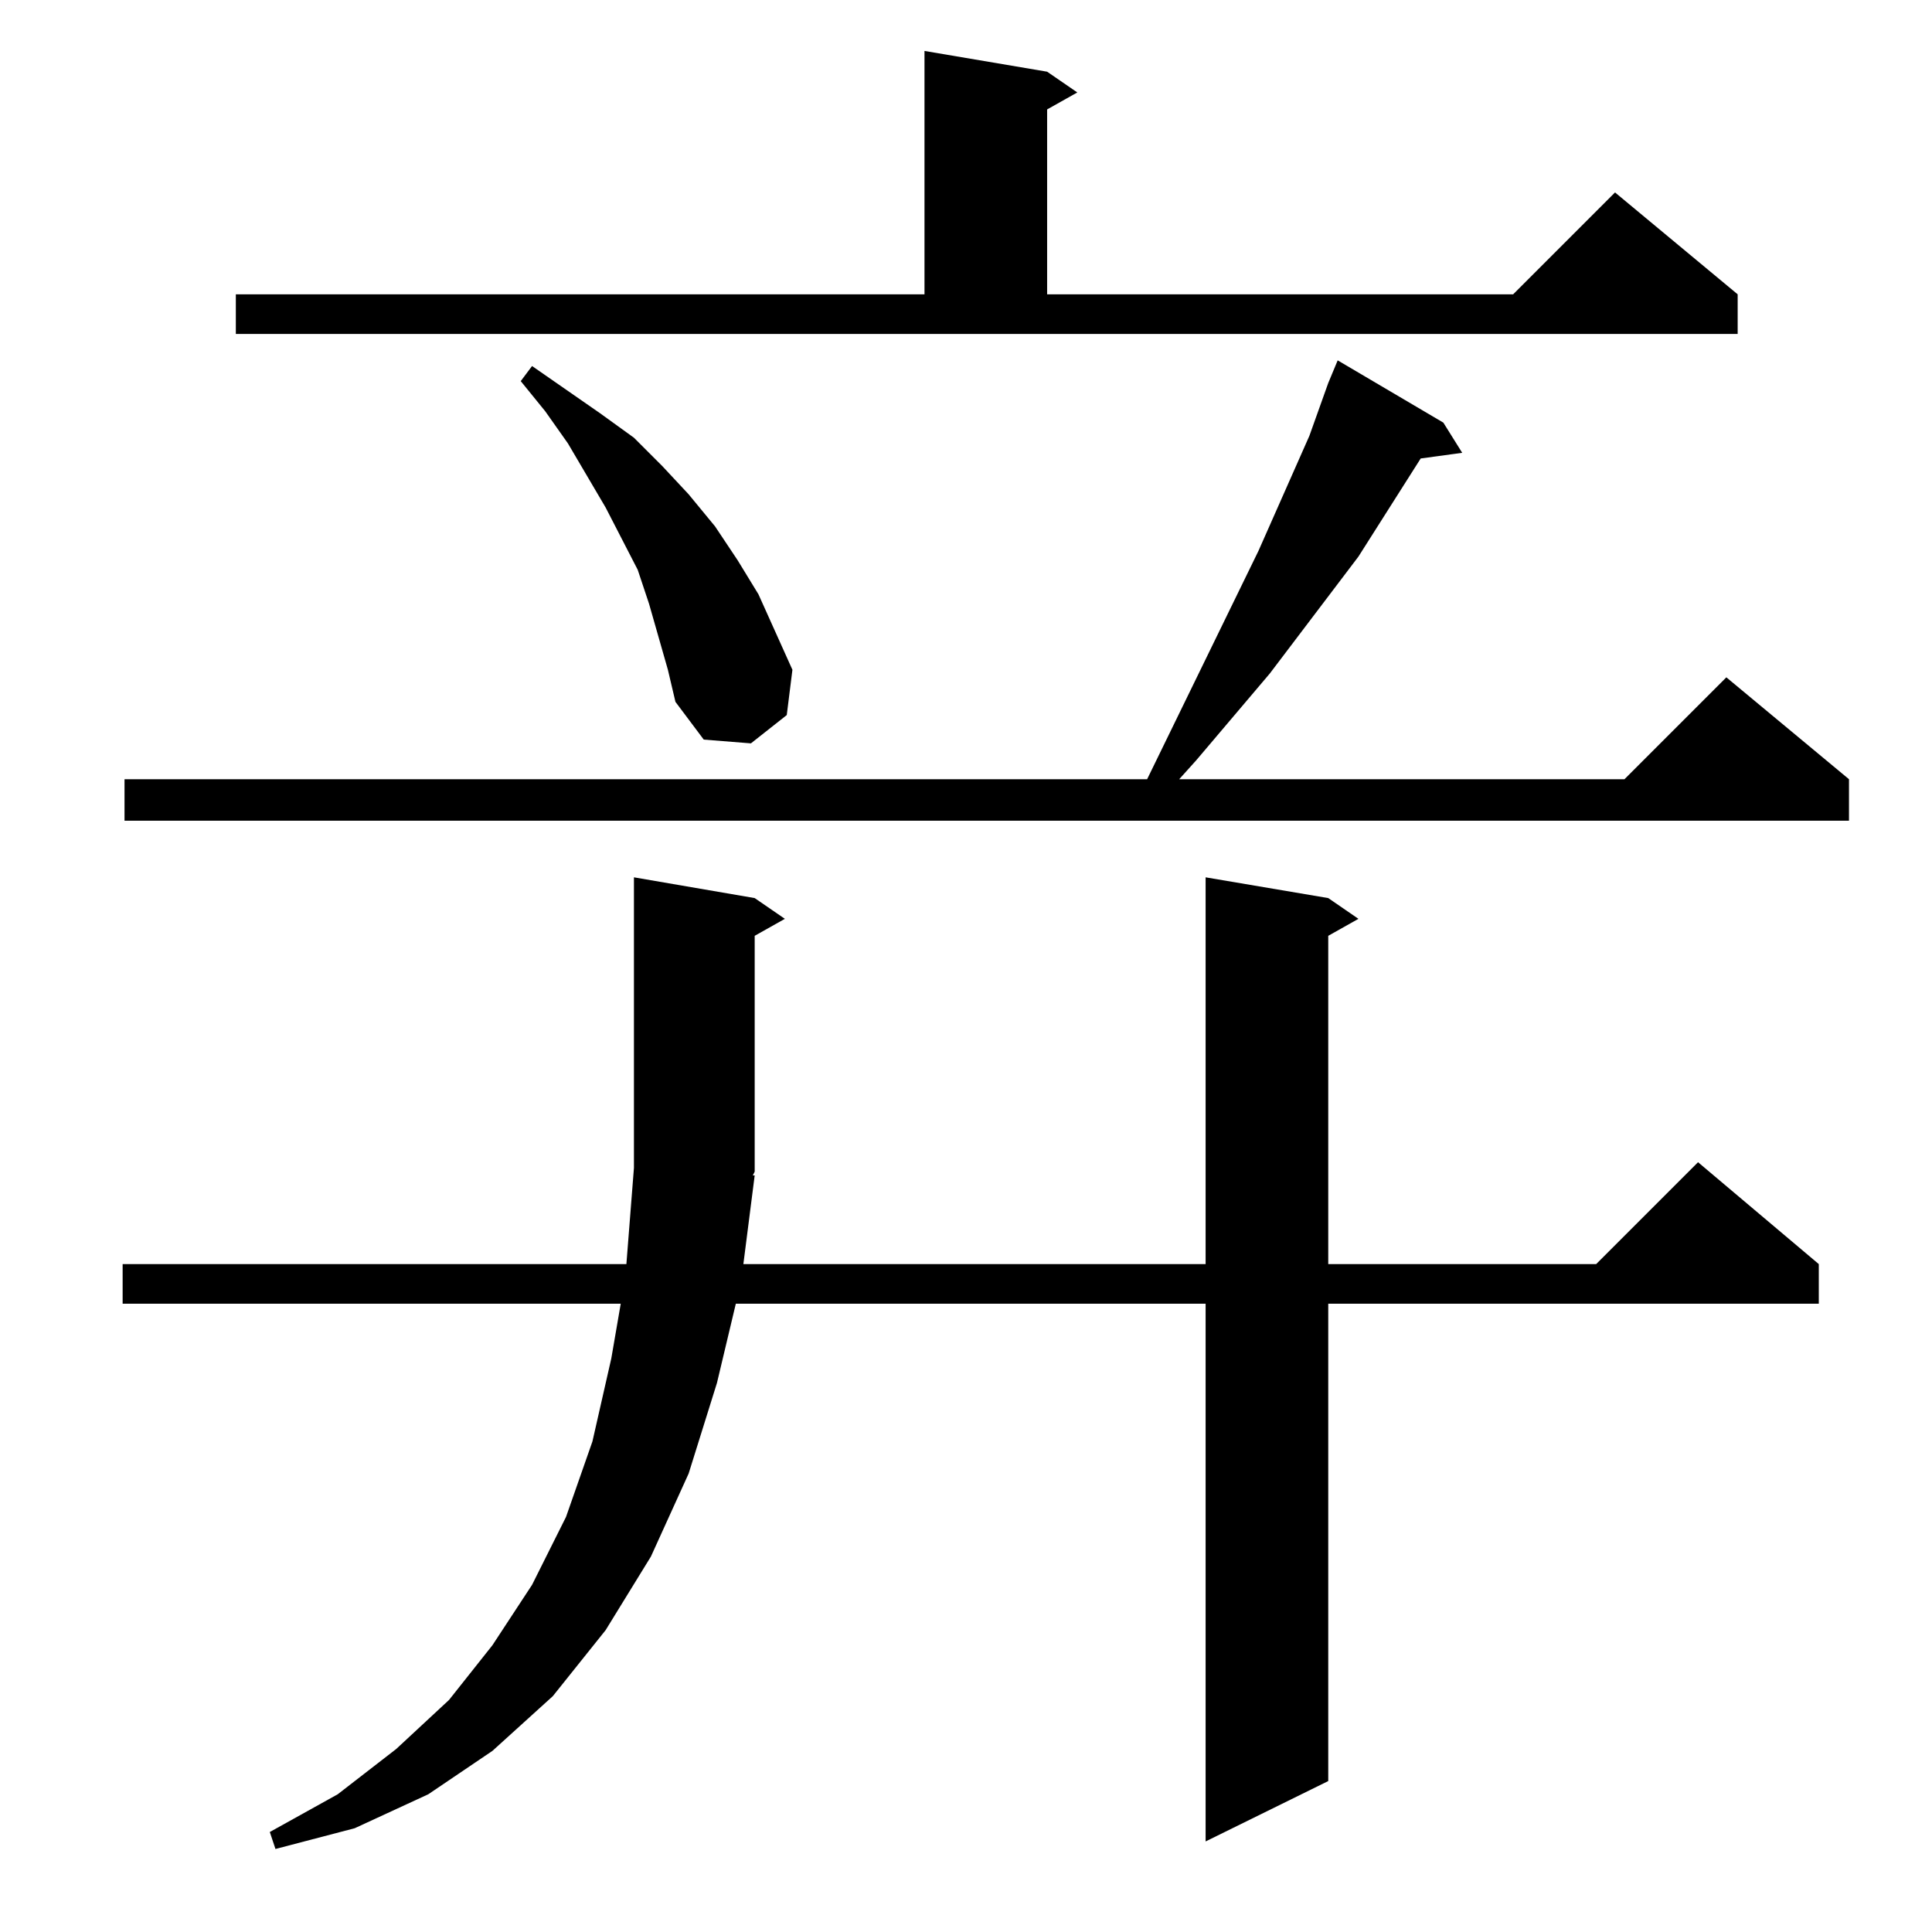 <?xml version="1.0" standalone="no"?>
<!DOCTYPE svg PUBLIC "-//W3C//DTD SVG 1.1//EN" "http://www.w3.org/Graphics/SVG/1.1/DTD/svg11.dtd" >
<svg xmlns="http://www.w3.org/2000/svg" xmlns:xlink="http://www.w3.org/1999/xlink" version="1.1" viewBox="0 -144 1024 1024">
  <g transform="matrix(1 0 0 -1 0 880)">
   <path fill="currentColor"
d="M400 401l-6 -47h245v205l65 -11l16 -11l-16 -9v-174h142l54 54l64 -54v-21h-260v-253l-65 -32v285h-249l-10 -42l-15 -48l-20 -44l-24 -39l-28 -35l-32 -29l-34 -23l-39 -18l-42 -11l-3 9l36 20l31 24l28 26l23 29l21 32l18 36l14 40l10 44l5 29h-264v21h267l4 51v154
l64 -11l16 -11l-16 -9v-125l-1 -2h1zM765 800l10 -16l-22 -3l-33 -52l-47 -62l-39 -46l-9 -10h236l54 54l65 -54v-22h-914v22h542l59 121l27 61l10 28l5 12zM354 669l-10 35l-6 18l-17 33l-20 34l-12 17l-13 16l6 8l36 -25l18 -13l15 -15l14 -15l14 -17l12 -18l11 -18l9 -20
l9 -20l-3 -24l-19 -15l-25 2l-15 20zM125 868h365v129l65 -11l16 -11l-16 -9v-98h247l54 54l65 -54v-21h-796v21z" />
  </g>

</svg>
